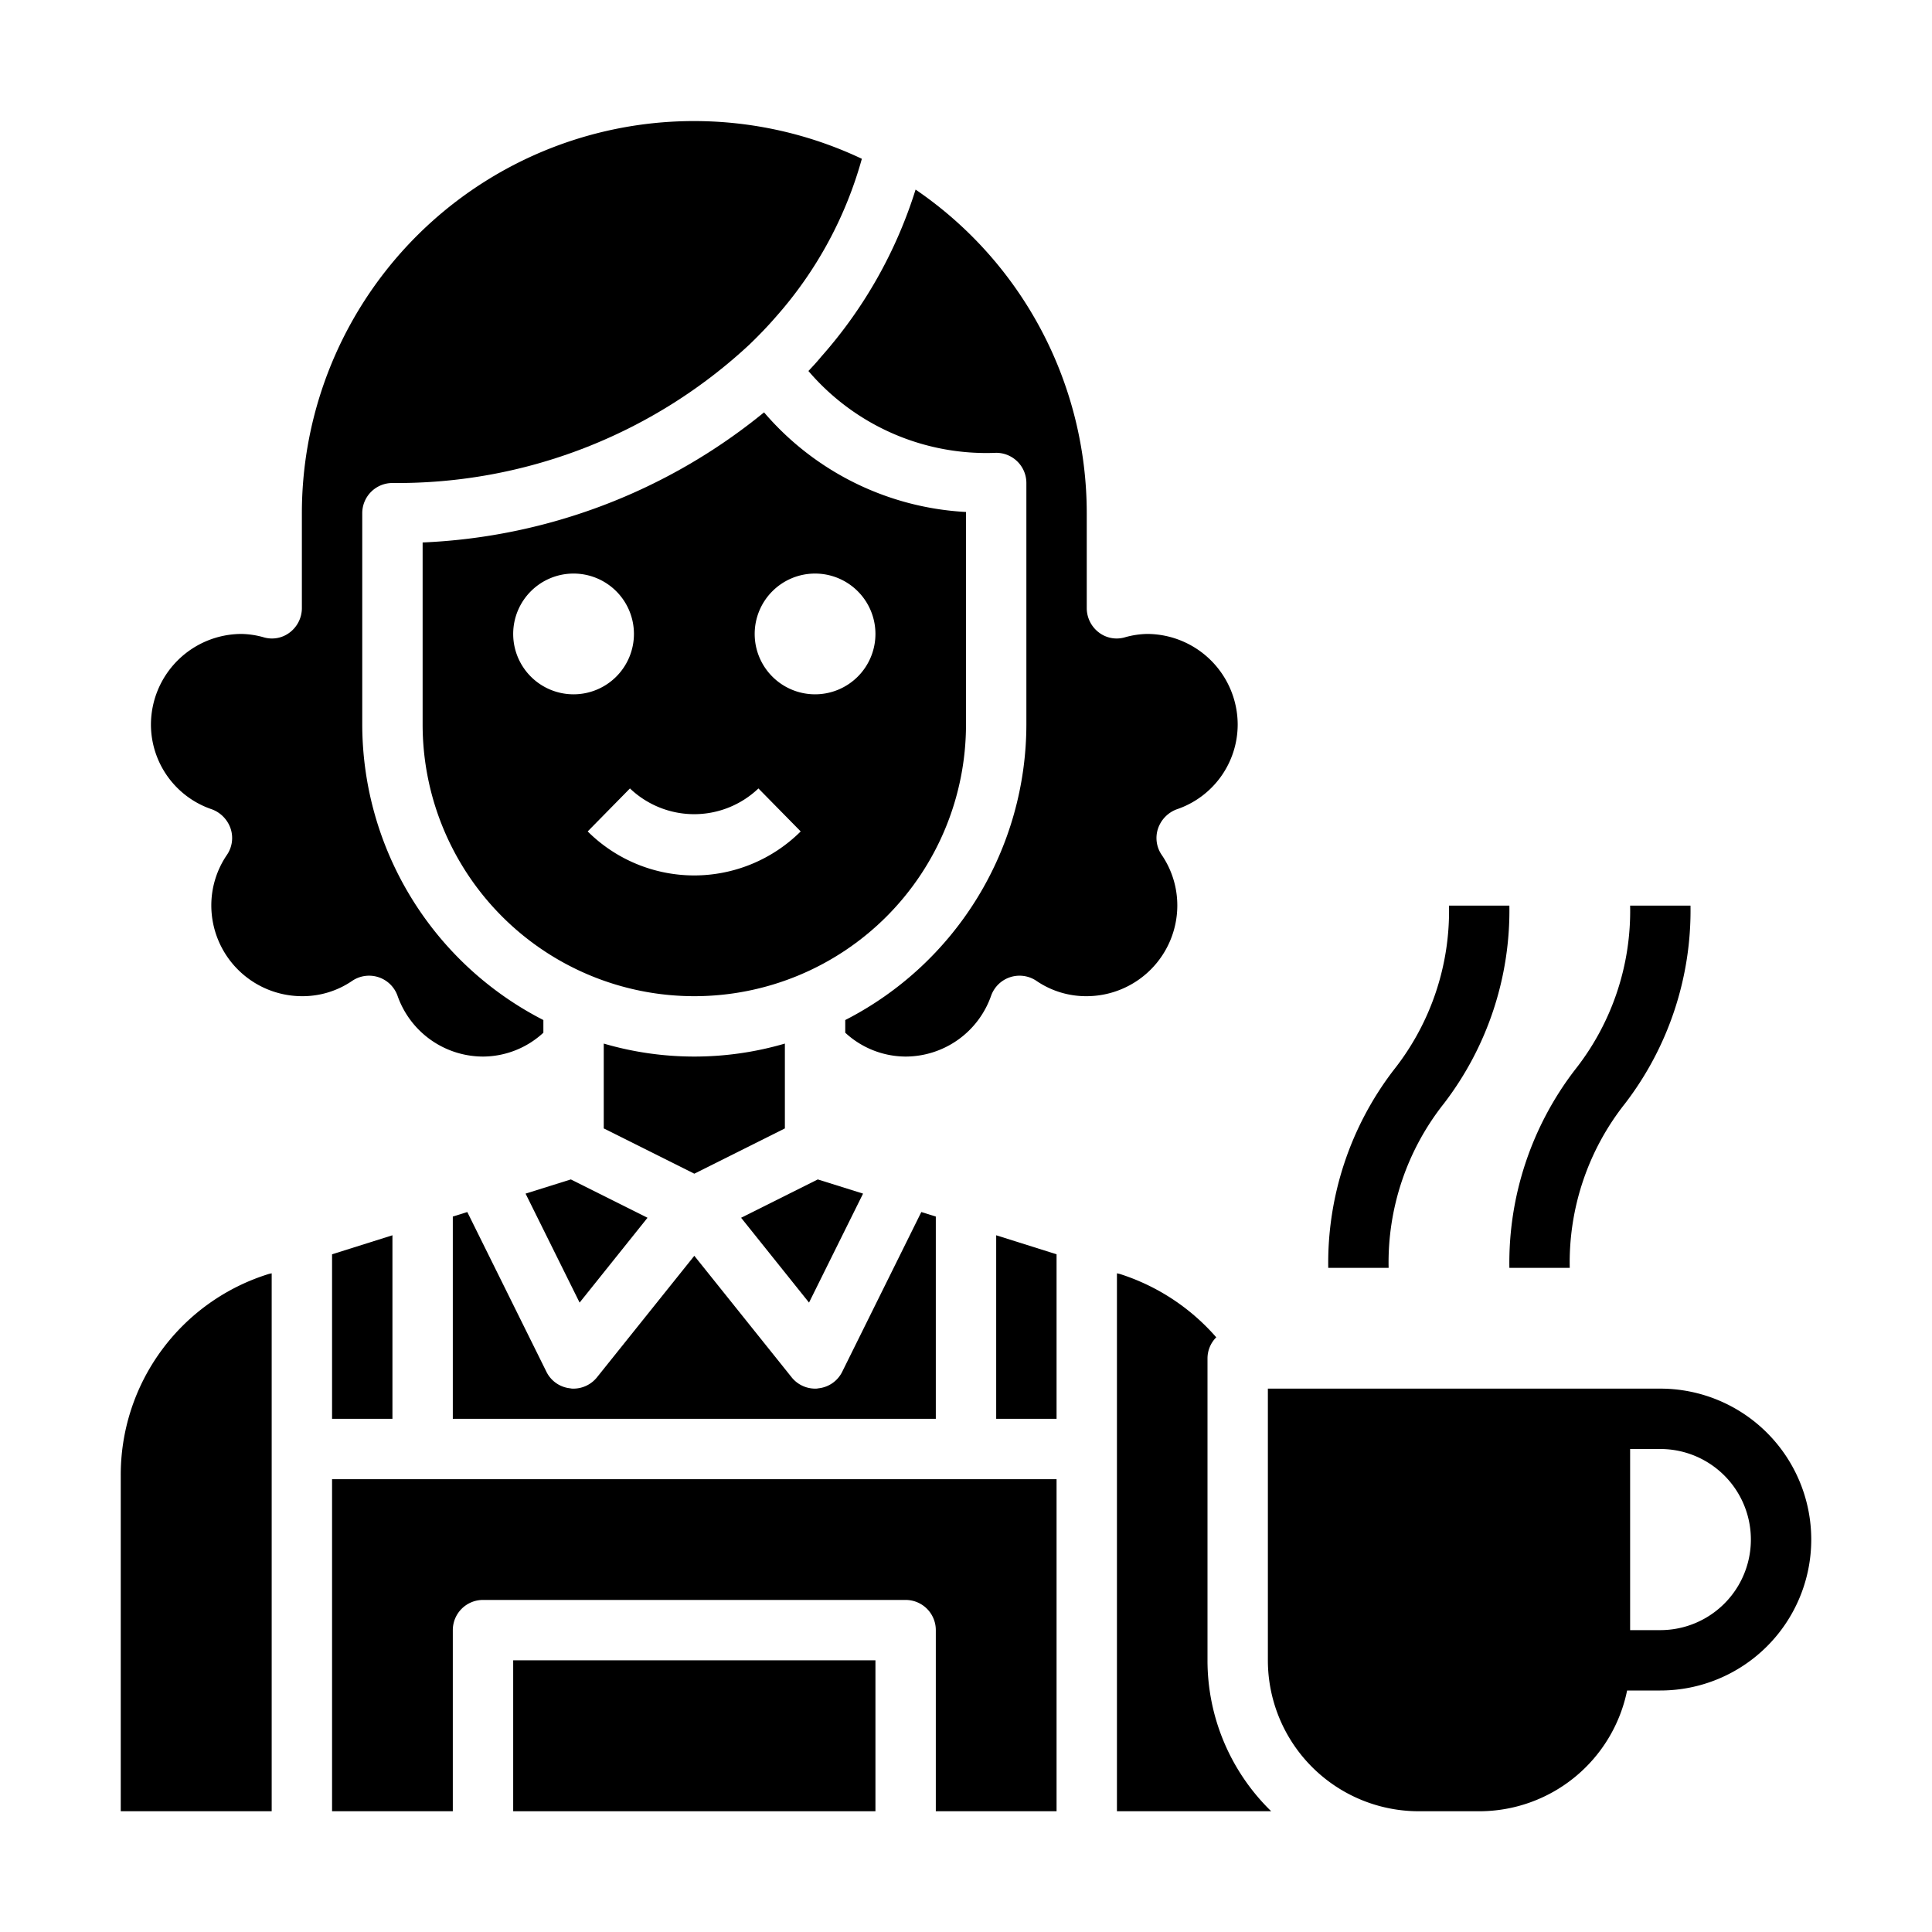 <svg xmlns="http://www.w3.org/2000/svg" viewBox="0 0 64 64" x="0px" y="0px"><g><path d="M52,42a8.476,8.476,0,0,1,1.832-5.445A10.5,10.5,0,0,0,56,30H54a8.476,8.476,0,0,1-1.832,5.445A10.5,10.5,0,0,0,50,42Z"></path><path d="M47.832,36.555A10.5,10.5,0,0,0,50,30H48a8.476,8.476,0,0,1-1.832,5.445A10.5,10.5,0,0,0,44,42h2A8.476,8.476,0,0,1,47.832,36.555Z"></path><rect x="17" y="55" width="12" height="5"></rect><path d="M4,48.88V60H9V42.18l-.09.02A6.964,6.964,0,0,0,4,48.88Z"></path><polygon points="26.8 43.15 28.59 39.54 27.09 39.07 24.55 40.34 26.8 43.15"></polygon><path d="M35,60V49H11V60h4V54a1,1,0,0,1,1-1H30a1,1,0,0,1,1,1v6Z"></path><path d="M7.02,26.81a1.035,1.035,0,0,1,.62.64.99.99,0,0,1-.13.88A2.964,2.964,0,0,0,7,30a3.009,3.009,0,0,0,3,3,2.911,2.911,0,0,0,1.67-.51,1,1,0,0,1,1.5.5A3.007,3.007,0,0,0,16,35a2.963,2.963,0,0,0,2-.79v-.42A11.014,11.014,0,0,1,12,24V17a1,1,0,0,1,1-1,17.117,17.117,0,0,0,11.83-4.59c.32-.31.6-.6.86-.9a13.216,13.216,0,0,0,2.86-5.25A12.991,12.991,0,0,0,10,17v3.15a1.014,1.014,0,0,1-.4.8.97.97,0,0,1-.87.16A2.876,2.876,0,0,0,8,21a3.009,3.009,0,0,0-3,3A2.968,2.968,0,0,0,7.02,26.81Z"></path><path d="M26.78,12.29A7.75,7.75,0,0,0,33,15a1,1,0,0,1,1,1v8a11.014,11.014,0,0,1-6,9.79v.42A2.963,2.963,0,0,0,30,35a3.007,3.007,0,0,0,2.83-2.01,1,1,0,0,1,1.5-.5A2.911,2.911,0,0,0,36,33a3.009,3.009,0,0,0,3-3,2.964,2.964,0,0,0-.51-1.67.99.99,0,0,1-.13-.88,1.035,1.035,0,0,1,.62-.64A2.968,2.968,0,0,0,41,24a3.009,3.009,0,0,0-3-3,2.876,2.876,0,0,0-.73.11.97.97,0,0,1-.87-.16,1.014,1.014,0,0,1-.4-.8V17A12.975,12.975,0,0,0,30.33,6.28a15.167,15.167,0,0,1-3.13,5.54C27.07,11.98,26.93,12.13,26.78,12.29Z"></path><path d="M20,34.57v2.81l3,1.5,3-1.5V34.57a10.68,10.68,0,0,1-6,0Z"></path><polygon points="17.41 39.54 19.2 43.15 21.45 40.34 18.91 39.07 17.41 39.54"></polygon><path d="M32,24V16.96a9.468,9.468,0,0,1-6.69-3.3A19.161,19.161,0,0,1,14,17.97V24a9,9,0,0,0,18,0ZM17,21a2,2,0,1,1,2,2A2,2,0,0,1,17,21Zm6,8a5.006,5.006,0,0,1-3.532-1.458l1.4-1.424a3.082,3.082,0,0,0,4.256,0l1.4,1.424A5.006,5.006,0,0,1,23,29Zm4-6a2,2,0,1,1,2-2A2,2,0,0,1,27,23Z"></path><polygon points="13 47 13 40.92 11 41.55 11 47 13 47"></polygon><polygon points="35 41.55 33 40.92 33 47 35 47 35 41.55"></polygon><path d="M31,40.3l-.48-.15L27.9,45.44a.991.991,0,0,1-.79.55A.41.41,0,0,1,27,46a1,1,0,0,1-.78-.38L23,41.6l-3.22,4.02A1,1,0,0,1,19,46a.41.41,0,0,1-.11-.01.991.991,0,0,1-.79-.55l-2.62-5.29L15,40.3V47H31Z"></path><path d="M40,55V45a.991.991,0,0,1,.29-.7,7.093,7.093,0,0,0-3.2-2.1L37,42.18V60h5.11A6.97,6.97,0,0,1,40,55Z"></path><path d="M55,46H42v9a5,5,0,0,0,5,5h2a5,5,0,0,0,4.9-4H55a5,5,0,0,0,0-10Zm0,8H54V48h1a3,3,0,0,1,0,6Z"></path></g></svg>